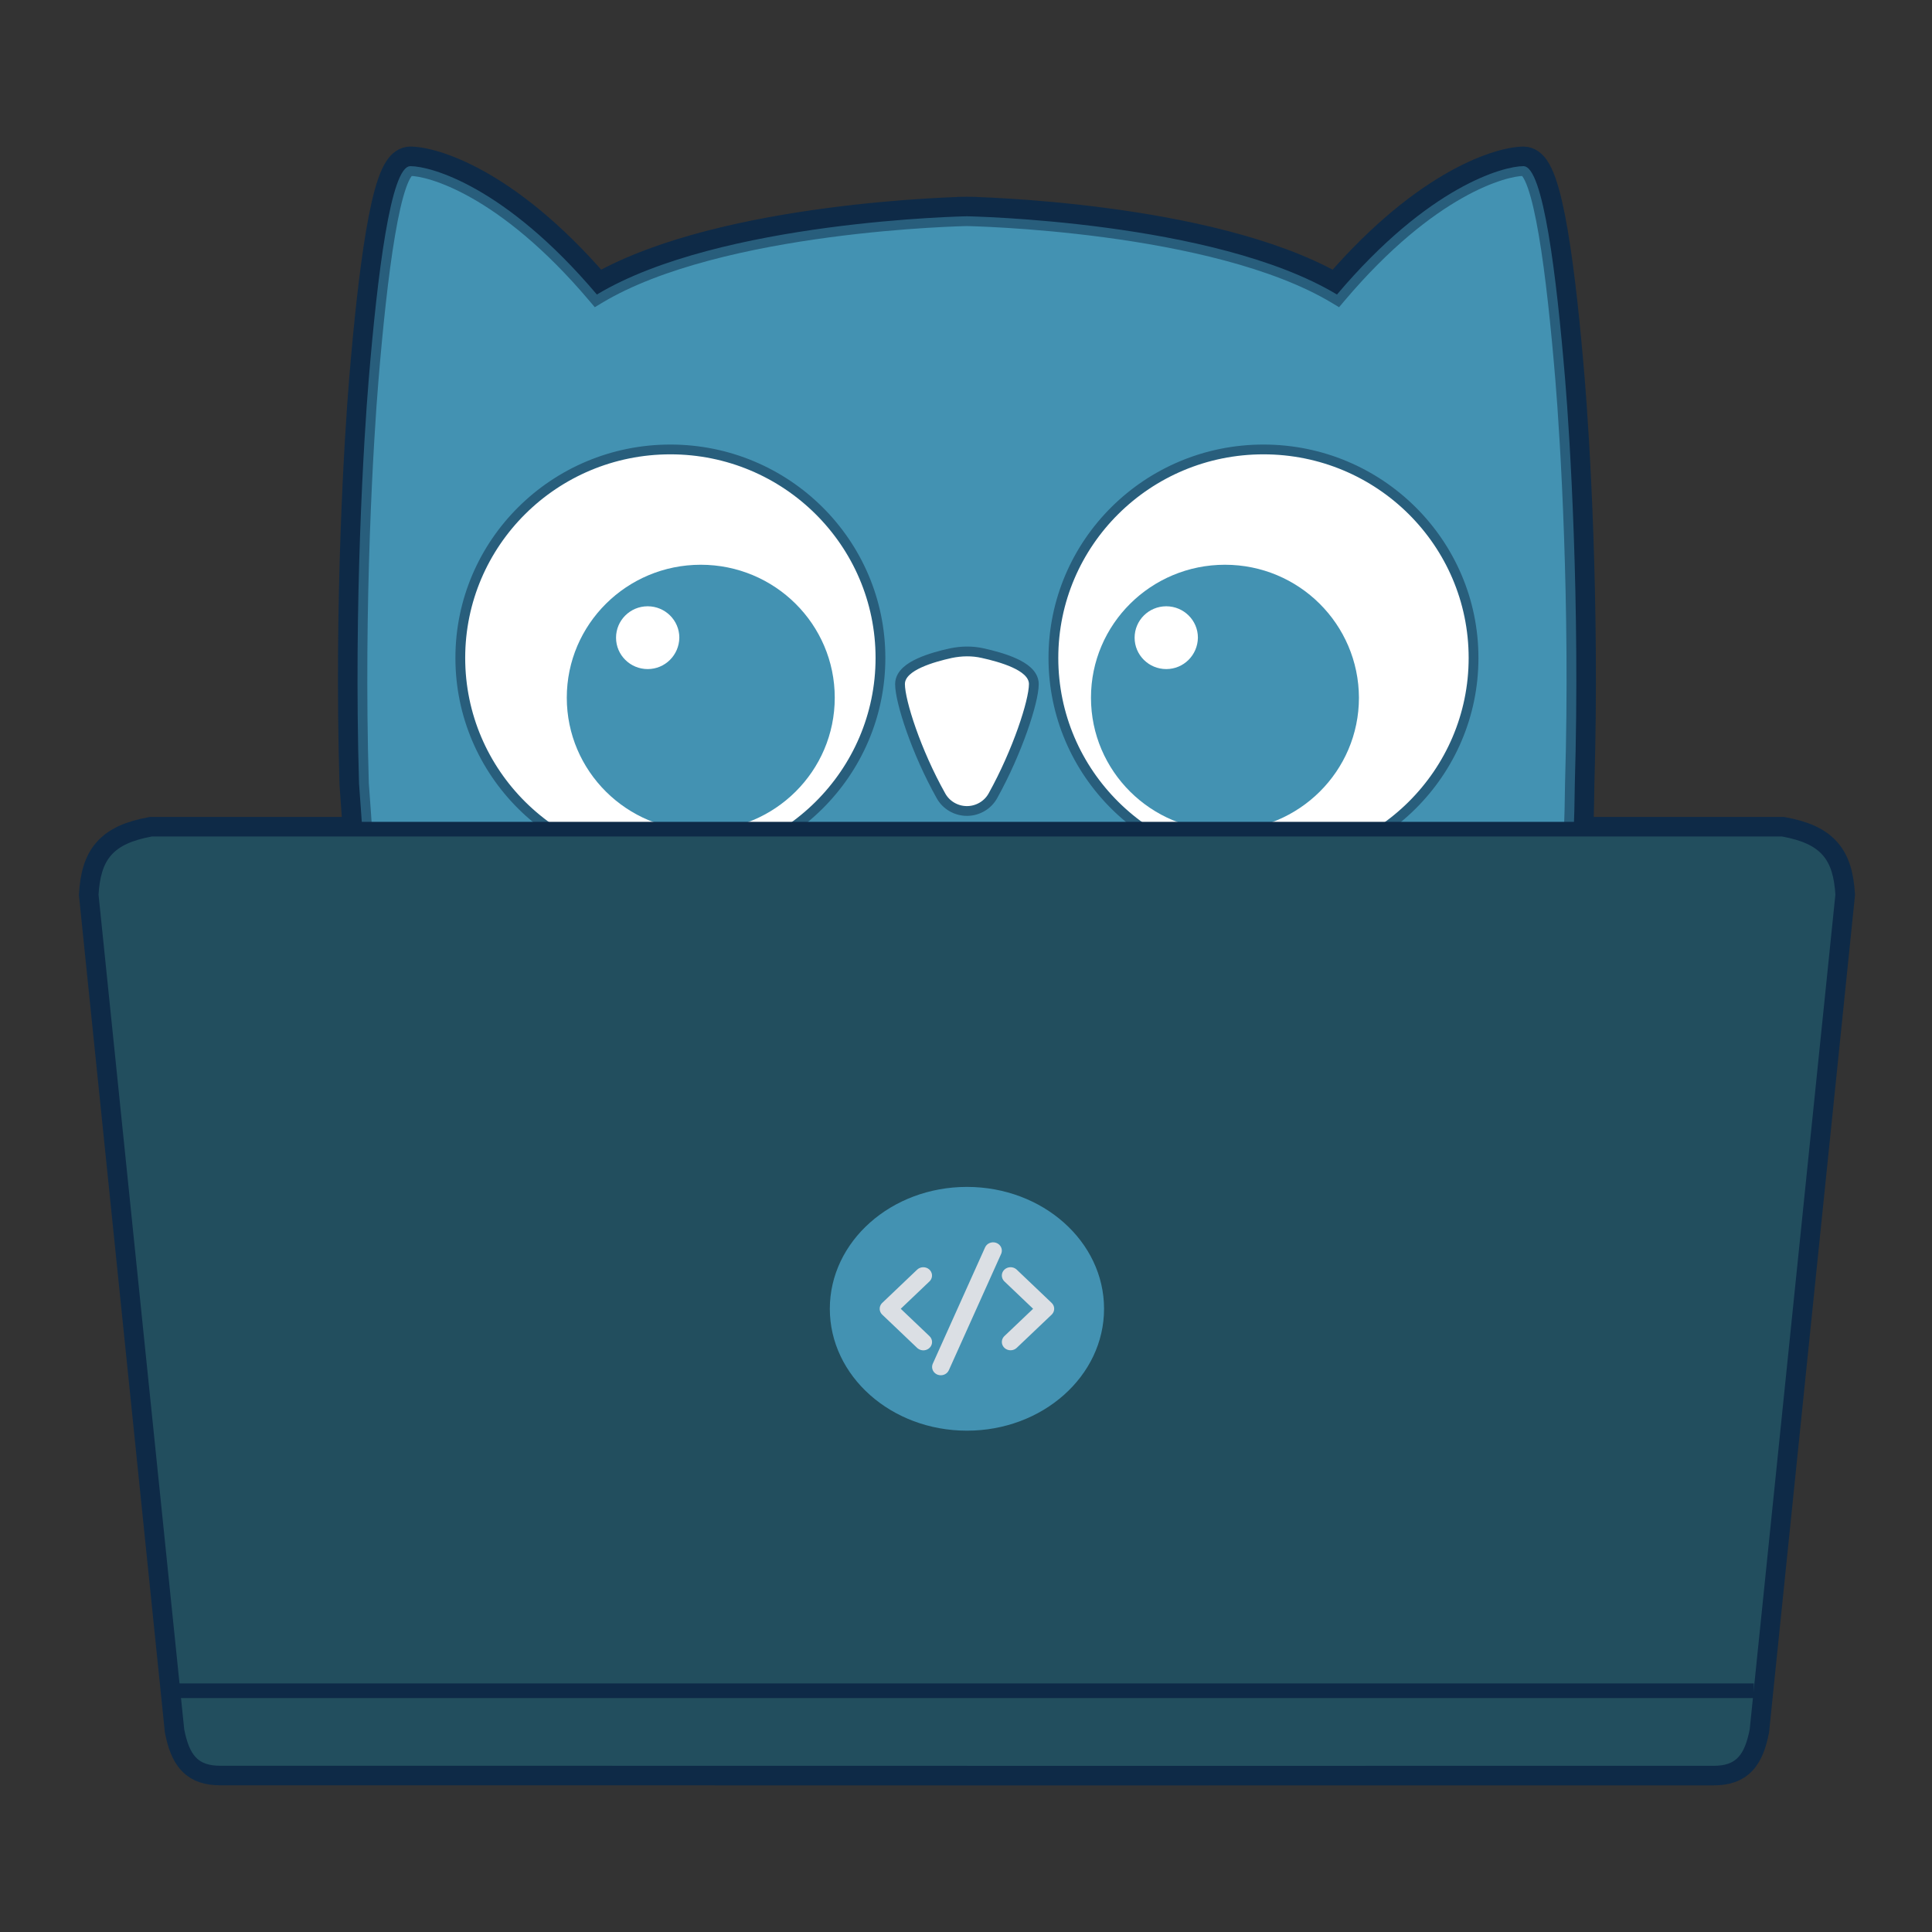 <svg width="1000" height="1000" viewBox="0 0 1000 1000" fill="none" xmlns="http://www.w3.org/2000/svg">
<rect x="0" y="0" width="1000" height="1000" fill="#333333" stroke="none"/>
<path d="M500.486 111.952C500.398 106.889 500.397 106.889 500.395 106.889L500.389 106.889L500.369 106.889L500.293 106.891L500.246 106.891C500.184 106.893 500.104 106.894 500.005 106.897C499.753 106.902 499.382 106.911 498.897 106.924C497.927 106.95 496.503 106.993 494.673 107.062C491.012 107.199 485.722 107.437 479.18 107.844C466.1 108.656 447.992 110.141 427.874 112.831C389.352 117.983 342.685 127.647 310.055 145.957C263.076 91.757 224.498 80.936 212.392 80.936C208.603 80.936 206.063 83.538 204.602 85.594C203.028 87.81 201.721 90.741 200.588 93.978C198.3 100.516 196.292 109.587 194.505 120.081C190.917 141.146 188.063 168.916 185.815 195.944C183.295 226.092 177.998 312.015 180.779 405.714L180.783 405.828L180.791 405.942C181.334 413.187 181.85 420.515 182.361 427.907H78.6H78.136L77.681 427.991C66.981 429.967 59.026 433.269 53.731 439.325C48.438 445.377 46.561 453.321 45.947 462.702L45.919 463.126L45.962 463.55L90.32 895.677L90.345 895.922L90.394 896.164C91.76 902.917 93.7 908.838 97.595 912.985C101.759 917.417 107.356 919.039 114.093 919.012C114.098 919.012 114.103 919.012 114.108 919.012L495.414 919.037L495.414 919.064L500.486 919.064L886.885 919.039C886.889 919.039 886.894 919.039 886.899 919.039C893.637 919.066 899.234 917.444 903.398 913.011C907.294 908.864 909.234 902.942 910.6 896.19L910.649 895.948L910.674 895.702L955.034 463.551L955.077 463.128L955.049 462.703C954.435 453.322 952.558 445.378 947.265 439.325C941.969 433.269 934.014 429.967 923.314 427.991L922.858 427.907H922.394H819.716C819.957 420.471 820.115 413.054 820.194 405.665C822.971 311.854 817.677 226.087 815.156 195.944C812.909 168.85 810.055 141.08 806.467 120.031C804.68 109.545 802.671 100.486 800.383 93.957C799.25 90.724 797.942 87.798 796.367 85.585C794.903 83.529 792.364 80.936 788.58 80.936C776.605 80.936 737.903 91.755 690.918 145.957C658.287 127.647 611.62 117.982 573.098 112.831C552.98 110.141 534.872 108.656 521.792 107.844C515.25 107.437 509.961 107.199 506.3 107.062C504.469 106.993 503.045 106.95 502.075 106.924C501.591 106.911 501.219 106.902 500.967 106.897C500.841 106.894 500.745 106.892 500.679 106.891L500.603 106.889L500.583 106.889L500.577 106.889C500.575 106.889 500.574 106.889 500.486 111.952ZM500.486 111.952L500.398 106.889L500.486 106.887L500.574 106.889L500.486 111.952Z" fill="#0E2A47" stroke="#0E2A47" stroke-width="10.128"/>
<g clip-path="url(#clip0_358_23)">
<rect x="224.486" y="212.171" width="552" height="252.343" fill="white"/>
<path d="M193.378 196.575L193.378 196.573C195.623 169.585 198.455 142.083 201.986 121.355C203.755 110.971 205.679 102.407 207.751 96.485C208.793 93.508 209.82 91.354 210.788 89.992C211.812 88.55 212.372 88.53 212.385 88.53C221.672 88.532 259.6 98.048 307.012 154.088L308.405 155.734L310.252 154.622C341.539 135.775 388.966 125.695 428.874 120.358C448.771 117.698 466.695 116.228 479.644 115.424C486.117 115.021 491.344 114.786 494.95 114.651C496.753 114.583 498.15 114.541 499.094 114.516C499.567 114.503 499.926 114.494 500.166 114.489C500.286 114.486 500.376 114.485 500.436 114.483L500.479 114.483L500.522 114.483C500.582 114.485 500.672 114.486 500.793 114.489C501.033 114.494 501.392 114.503 501.864 114.516C502.809 114.541 504.206 114.583 506.008 114.651C509.614 114.786 514.841 115.021 521.315 115.423C534.264 116.228 552.187 117.697 572.085 120.358C611.992 125.695 659.42 135.774 690.707 154.622L692.554 155.734L693.947 154.088C741.361 98.045 779.42 88.53 788.573 88.53C788.588 88.53 789.148 88.551 790.172 89.989C791.139 91.347 792.165 93.496 793.207 96.468C795.279 102.379 797.204 110.931 798.972 121.306C802.503 142.018 805.335 169.519 807.58 196.573L807.58 196.575C810.084 226.525 815.363 312.019 812.593 405.487L812.592 405.511L812.592 405.536C811.833 477.422 803.439 551.927 785.08 620.36C745.091 753.479 628.652 790.034 586.482 800.638C585.204 800.852 583.934 801.064 582.672 801.276C555.885 805.765 532.364 809.706 500.558 808.714L500.475 808.711L500.393 808.714C469.834 809.757 442.095 806.818 414.543 800.655C372.296 790.073 255.739 753.545 215.868 620.329C199.345 564.671 194.881 499.547 190.624 437.431C189.885 426.652 189.152 415.963 188.364 405.43C185.597 312.115 190.875 226.519 193.378 196.575ZM492.18 338.069L492.16 338.073L492.139 338.078C487.337 339.137 481.051 340.788 475.915 343.13C473.355 344.297 470.931 345.702 469.112 347.401C467.288 349.104 465.848 351.324 465.848 354.053C465.848 356.43 466.412 359.816 467.379 363.777C468.359 367.789 469.793 372.552 471.622 377.749C475.28 388.14 480.555 400.364 487.04 411.909C489.746 416.799 494.966 419.763 500.479 419.763C505.996 419.763 511.219 416.796 513.924 411.901C520.339 400.361 525.612 388.141 529.285 377.753C531.122 372.556 532.568 367.794 533.557 363.783C534.535 359.824 535.109 356.435 535.109 354.053C535.109 351.316 533.651 349.094 531.816 347.394C529.984 345.697 527.545 344.294 524.969 343.127C519.806 340.788 513.493 339.138 508.694 338.08C505.92 337.446 503.153 337.166 500.397 337.184C497.638 337.201 494.898 337.516 492.18 338.069ZM455.722 340.55C455.722 280.935 407.016 232.632 346.987 232.632C286.958 232.632 238.253 280.935 238.253 340.55C238.253 400.164 286.958 448.467 346.987 448.467C407.016 448.467 455.722 400.164 455.722 340.55ZM762.705 340.55C762.705 280.935 713.999 232.632 653.97 232.632C593.941 232.632 545.236 280.935 545.236 340.55C545.236 400.164 593.941 448.467 653.97 448.467C713.999 448.467 762.705 400.164 762.705 340.55Z" fill="#4392B2" stroke="#285E7C" stroke-width="5.064"/>
<path d="M362.718 292.313C324.411 292.313 293.369 323.116 293.369 361.128C293.369 399.14 324.411 429.943 362.718 429.943C401.024 429.943 432.066 399.14 432.066 361.128C432.066 323.116 401.024 292.313 362.718 292.313ZM335.242 346.316C326.26 346.316 318.863 339.107 318.863 330.063C318.863 321.15 326.128 313.809 335.242 313.809C344.225 313.809 351.622 321.018 351.622 330.063C351.49 339.107 344.225 346.316 335.242 346.316Z" fill="#4392B2"/>
<path d="M634.036 292.313C595.729 292.313 564.687 323.116 564.687 361.128C564.687 399.14 595.729 429.943 634.036 429.943C672.343 429.943 703.384 399.14 703.384 361.128C703.252 323.116 672.343 292.313 634.036 292.313ZM603.654 346.316C594.672 346.316 587.275 339.107 587.275 330.063C587.275 321.15 594.54 313.809 603.654 313.809C612.637 313.809 620.034 321.018 620.034 330.063C619.902 339.107 612.637 346.316 603.654 346.316Z" fill="#4392B2"/>
</g>
<path d="M496.679 917.771L496.679 917.798L500.486 917.798L886.89 917.773C886.893 917.773 886.895 917.773 886.897 917.773C893.431 917.8 898.634 916.234 902.475 912.144C906.115 908.27 908.001 902.651 909.359 895.938L909.396 895.757L909.415 895.573L953.774 463.422L953.807 463.104L953.786 462.786C953.177 453.495 951.328 445.895 946.312 440.158C941.294 434.42 933.676 431.192 923.084 429.236L922.742 429.173H922.394H78.6H78.252L77.91 429.236C67.319 431.192 59.702 434.42 54.684 440.158C49.667 445.894 47.819 453.493 47.21 462.784L47.189 463.103L47.222 463.42L91.579 895.548L91.598 895.732L91.635 895.913C92.993 902.625 94.879 908.244 98.518 912.118C102.359 916.207 107.562 917.774 114.095 917.746C114.097 917.746 114.1 917.746 114.102 917.746L496.679 917.771Z" fill="#224E5E" stroke="#0E2A47" stroke-width="7.596"/>
<path d="M89.919 875.132L907.773 875.132" stroke="#0E2A47" stroke-width="7.596"/>
<ellipse cx="500.486" cy="677.428" rx="70.971" ry="63.086" fill="#4392B2"/>
<path d="M482.808 705.855L509.889 645.618C510.344 644.612 511.185 643.809 512.241 643.373C513.296 642.937 514.486 642.902 515.568 643.273C516.65 643.645 517.543 644.396 518.064 645.372C518.584 646.349 518.694 647.478 518.371 648.53L518.19 649.003L491.11 709.24C490.654 710.246 489.813 711.049 488.758 711.484C487.702 711.92 486.512 711.956 485.43 711.584C484.348 711.213 483.455 710.462 482.935 709.485C482.414 708.508 482.304 707.379 482.628 706.328L482.808 705.855ZM456.645 674.377L474.71 657.171C475.523 656.4 476.614 655.952 477.761 655.919C478.908 655.885 480.025 656.269 480.886 656.992C481.746 657.714 482.286 658.722 482.395 659.81C482.503 660.898 482.173 661.985 481.472 662.849L481.097 663.253L466.224 677.418L481.097 691.582C481.915 692.355 482.393 693.396 482.432 694.493C482.471 695.589 482.069 696.659 481.307 697.482C480.545 698.306 479.482 698.82 478.334 698.922C477.187 699.023 476.042 698.702 475.135 698.026L474.71 697.665L456.645 680.459C455.867 679.718 455.4 678.733 455.331 677.688C455.262 676.642 455.596 675.609 456.27 674.781L456.645 674.377ZM519.875 657.167C520.652 656.426 521.687 655.981 522.785 655.916C523.882 655.85 524.967 656.168 525.836 656.81L526.256 657.167L544.327 674.377C545.104 675.118 545.571 676.103 545.64 677.148C545.709 678.194 545.376 679.227 544.701 680.055L544.327 680.463L526.256 697.647C525.444 698.419 524.353 698.867 523.206 698.9C522.059 698.933 520.942 698.55 520.081 697.827C519.221 697.104 518.681 696.097 518.572 695.009C518.463 693.921 518.793 692.834 519.495 691.97L519.875 691.561L534.738 677.418L519.866 663.249C519.019 662.442 518.543 661.349 518.543 660.208C518.543 659.067 519.019 657.974 519.866 657.167H519.875Z" fill="#DBDFE4"/>
<defs>
<clipPath id="clip0_358_23">
<rect width="630.857" height="725.486" fill="white" transform="translate(185.057 86)"/>
</clipPath>
</defs>
</svg>
